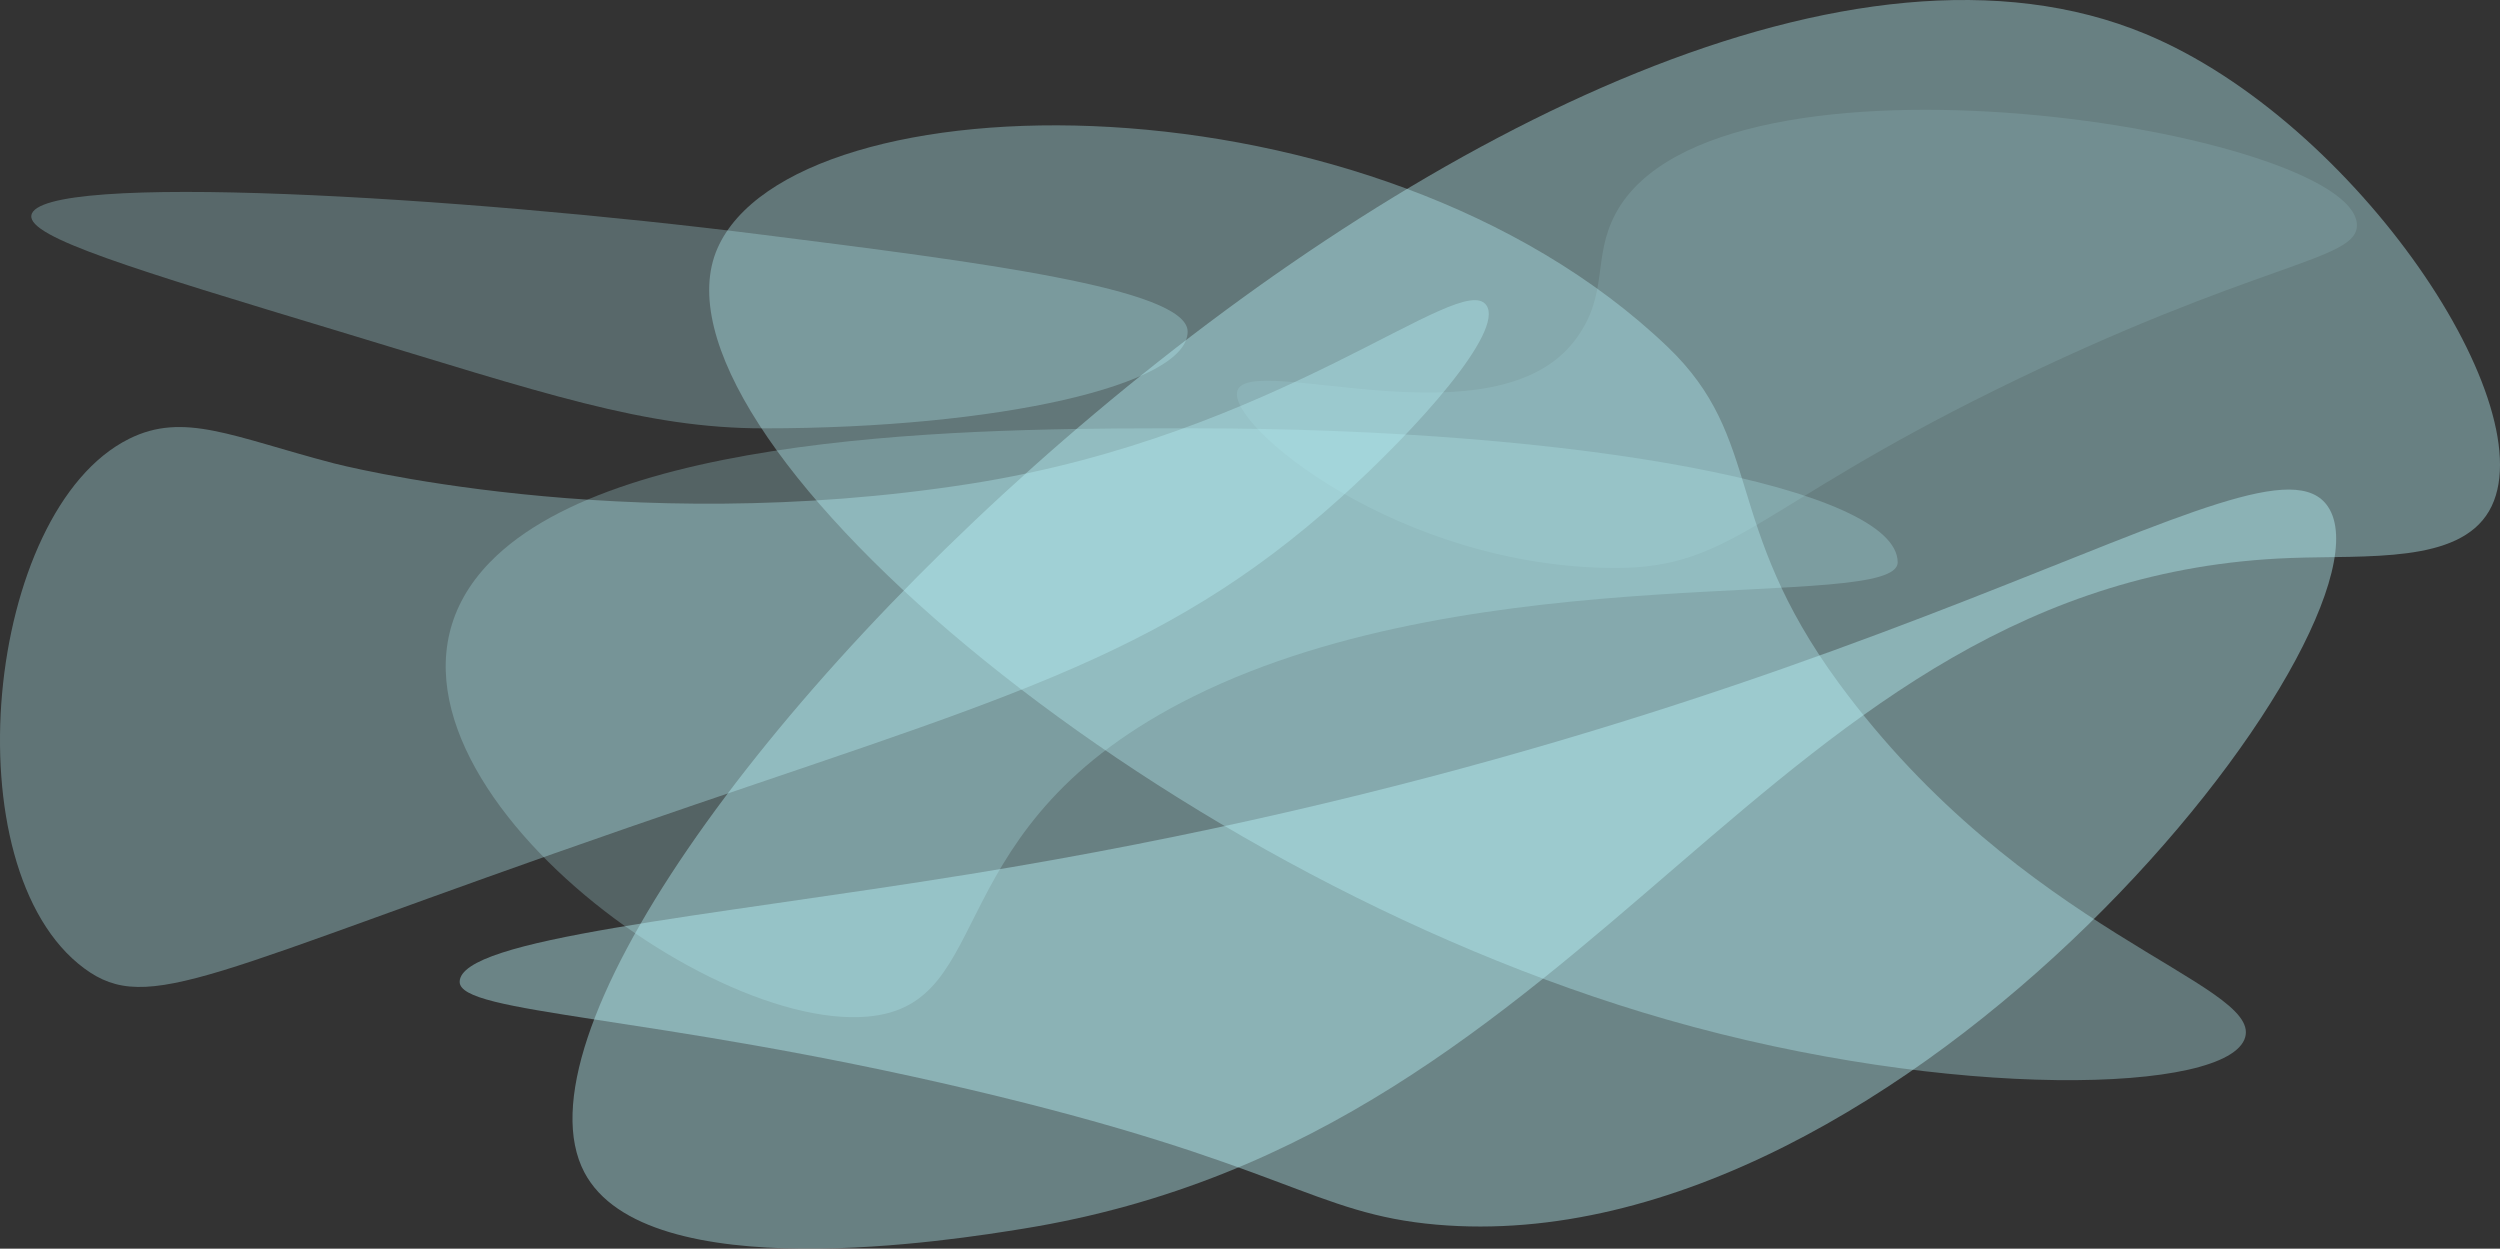 <svg id="Layer_1" data-name="Layer 1" xmlns="http://www.w3.org/2000/svg" viewBox="0 0 2506.95 1252.13"><rect x="0" y="0" width="2506.95" height="1252.13" fill="#333333" stroke="none"/><defs><style>.cls-1{opacity:0.39;}.cls-2{fill:#bdf9ff;}.cls-3{opacity:0.27;}.cls-4{opacity:0.24;}.cls-5{opacity:0.34;}.cls-6{opacity:0.41;}.cls-7{opacity:0.33;}.cls-8{opacity:0.12;}</style></defs><g class="cls-1"><path class="cls-2" d="M2329,372c59.66-102.15-133.06-390.71-344.5-478.5C1401.75-348.46,279.62,769.66,419,1035c61.91,117.85,372.7,67.49,440.5,56.5C1442.53,997,1602.19,438.39,2130,419,2207.23,416.16,2298.25,424.65,2329,372Z" transform="translate(166.95 140.54)"/></g><g class="cls-3"><path class="cls-2" d="M1024,192c0,53.57-190.28,97-425,97-119.46,0-221.25-35.38-425-97C-34.42,129-138.63,97.44-135.5,75.5-129.15,31.05,292.8,56.3,599,95,811.53,121.86,1024,148.57,1024,192Z" transform="translate(166.95 140.54)"/></g><g class="cls-4"><path class="cls-2" d="M1736,423.34c0,50.68-417.42-8.53-705.86,134.33C768.49,687.26,836.49,867.57,702.53,878.93c-177,15-550.45-278.25-378.25-455.59C457.22,286.44,847.76,289,1030.14,289,1420,289,1736,349.15,1736,423.34Z" transform="translate(166.95 140.54)"/></g><g class="cls-5"><path class="cls-2" d="M1677,544.5c183.7,250.26,422.57,300.79,407.5,355-15.78,56.78-295.2,63.92-579.5-17.5C981.55,732.1,472.73,290.37,552.5,108.5,628.85-65.57,1209.86-74.79,1505,207,1602.26,299.86,1559.29,384.15,1677,544.5Z" transform="translate(166.95 140.54)"/></g><g class="cls-6"><path class="cls-2" d="M2167.5,367.5c78.74,117.4-422.85,761.28-894,720-124.08-10.87-151.69-61-468-135.5C486.2,876.79,293.7,876.2,294,844c.4-43.62,243.42-64.6,511.5-108C1718.94,588.12,2104.7,273.87,2167.5,367.5Z" transform="translate(166.95 140.54)"/></g><g class="cls-7"><path class="cls-2" d="M462.5,689.5c-419.3,145.22-480.23,189-545,141-134.88-99.85-99.61-459,45-531,55.1-27.42,103.68-2,205,24.5,0,0,288.82,75.53,639,20.5,309.61-48.65,491.58-214.93,517-179,18.45,26.07-69.77,124.34-146,193C995.22,522.68,833.07,561.16,462.5,689.5Z" transform="translate(166.95 140.54)"/></g><g class="cls-8"><path class="cls-2" d="M1074,251c-12,34.17,162.1,178,379.5,178,116.56,0,142.3-61.12,379.5-178,265.36-130.76,365.22-129.28,363.5-166.5-4.34-93.71-642-197.79-743-11.5-24.63,45.41-6.17,81.3-41,127.5C1332.51,306.6,1087.33,212.92,1074,251Z" transform="translate(166.95 140.54)"/></g><path class="cls-2" d="M1177.5,875.5" transform="translate(166.95 140.54)"/><path class="cls-2" d="M540.5,61.5" transform="translate(166.95 140.54)"/></svg>